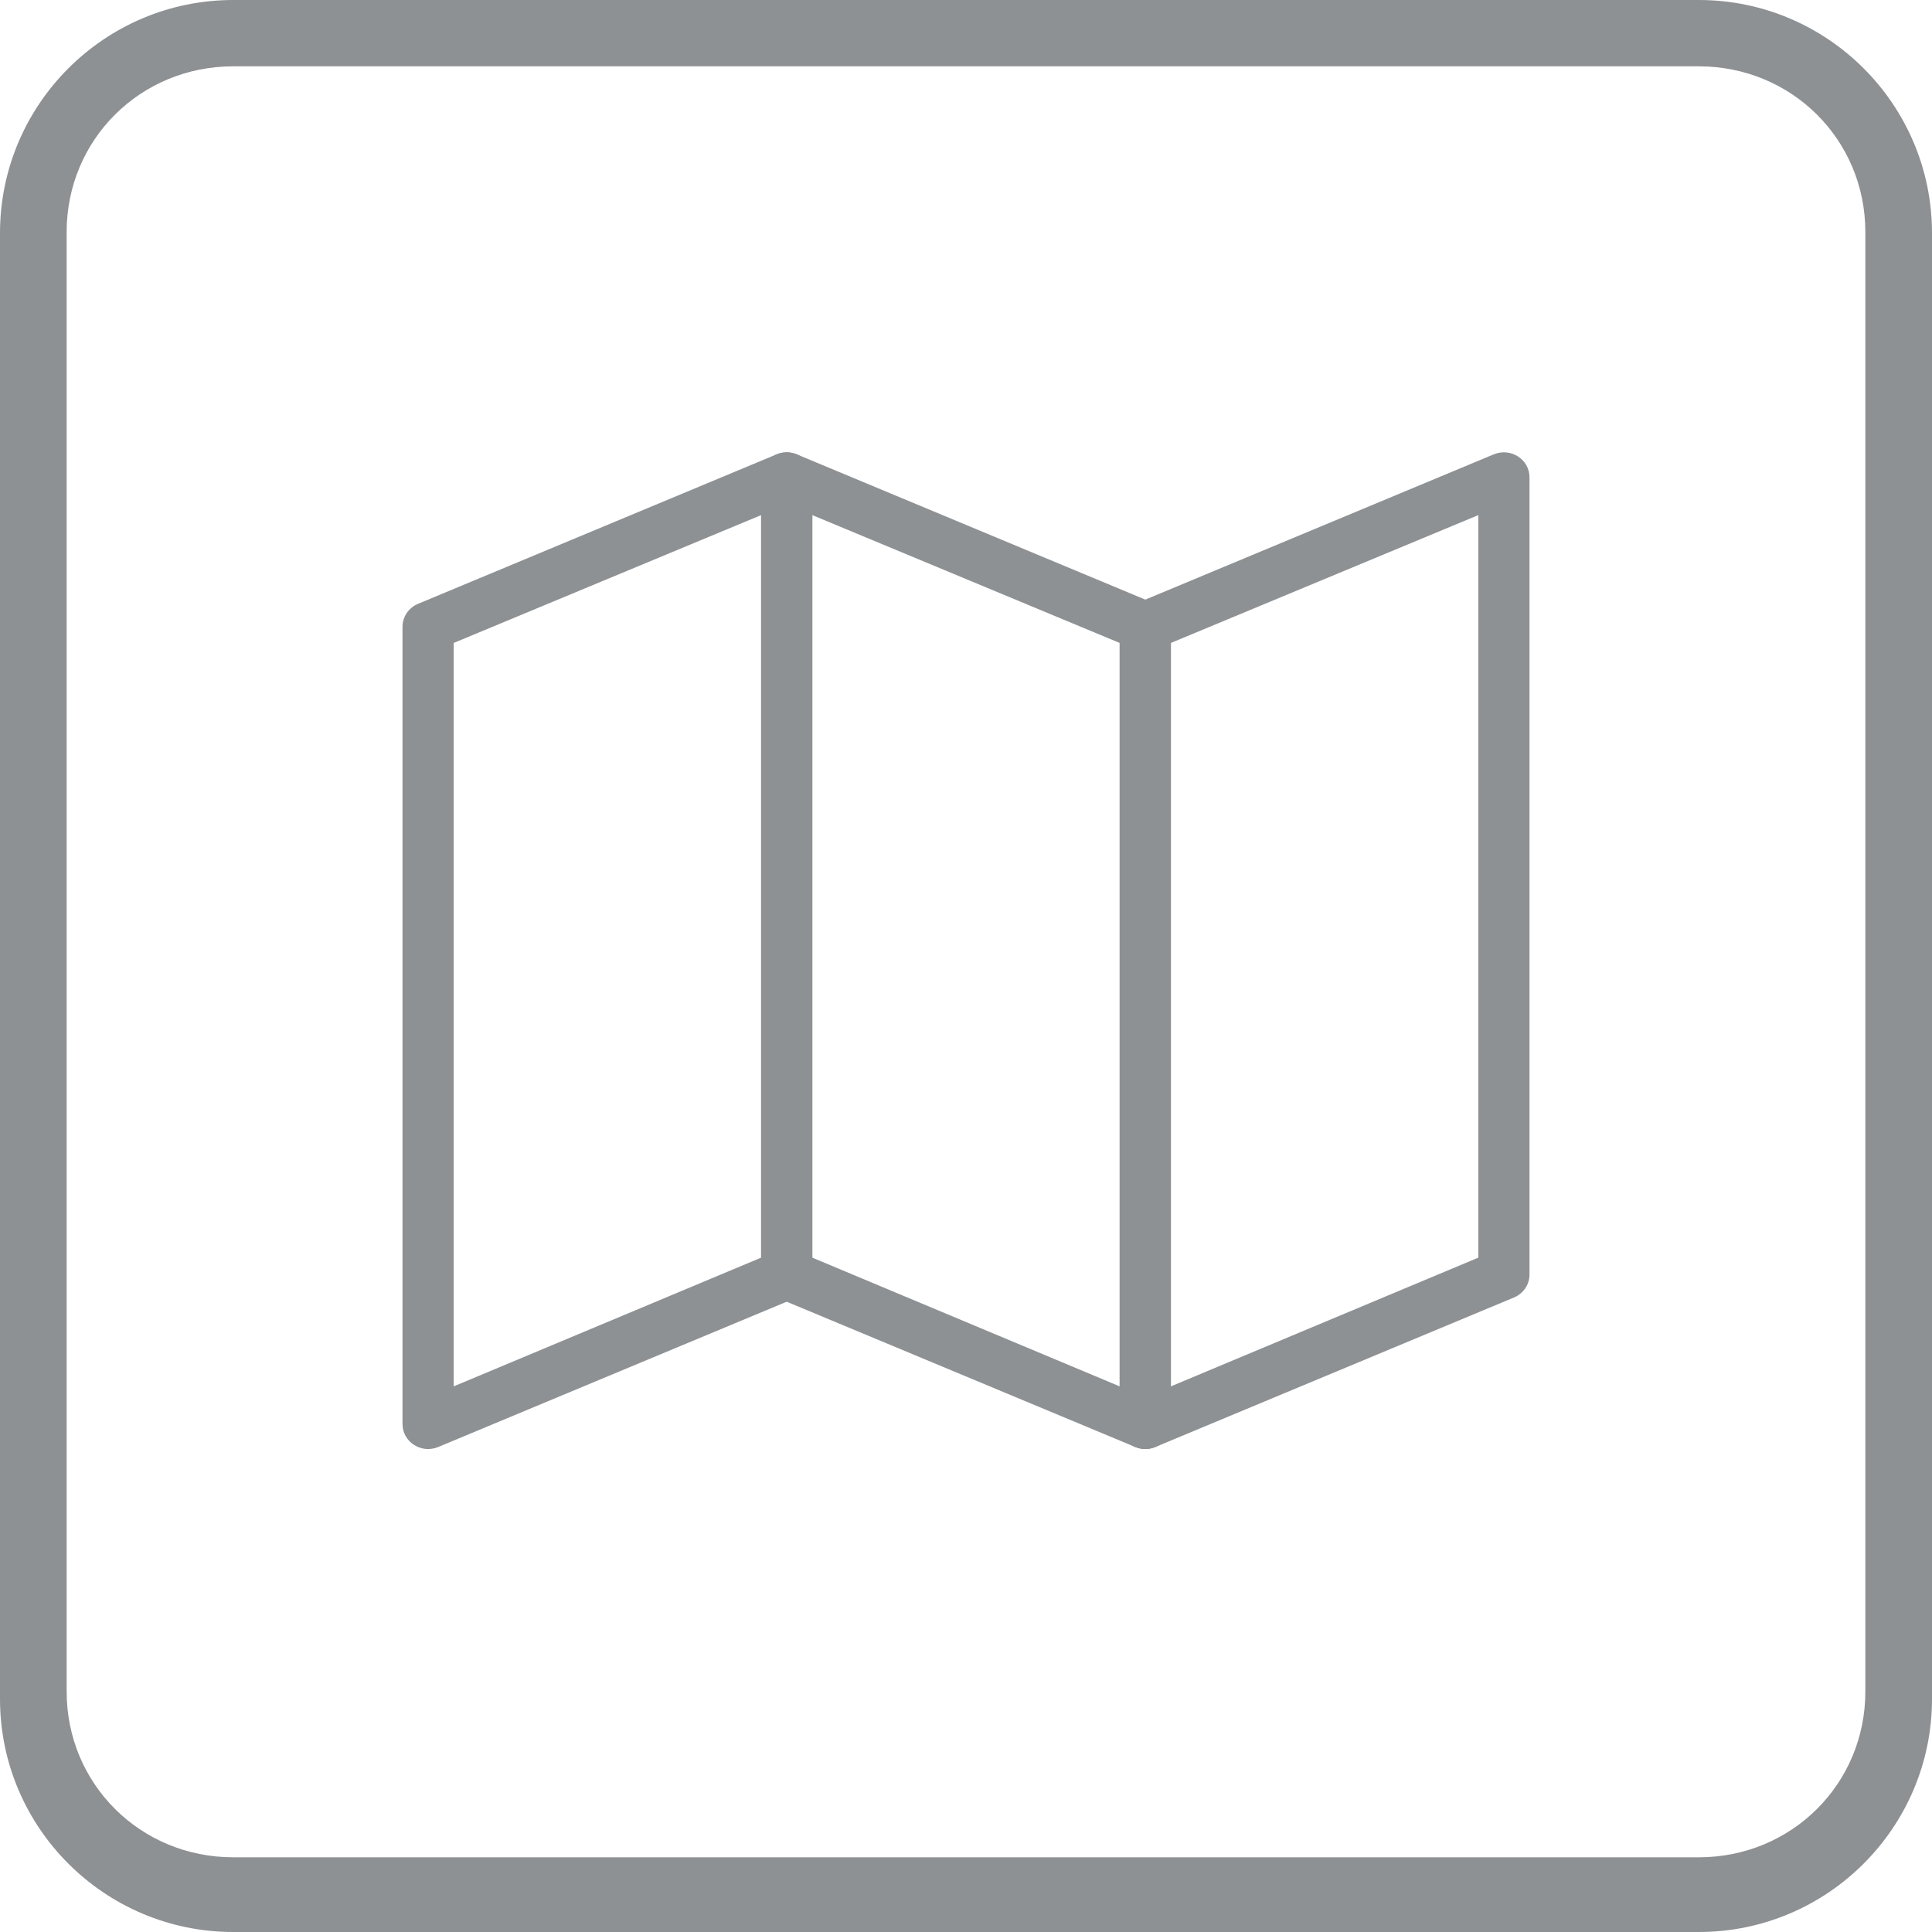 <?xml version="1.0" encoding="UTF-8" standalone="no"?>
<svg width="24px" height="24px" viewBox="0 0 24 24" version="1.1" xmlns="http://www.w3.org/2000/svg" xmlns:xlink="http://www.w3.org/1999/xlink">
    <!-- Generator: Sketch 45.2 (43514) - http://www.bohemiancoding.com/sketch -->
    <title>icExcursion</title>
    <desc>Created with Sketch.</desc>
    <defs></defs>
    <g id="Symbols" stroke="none" stroke-width="1" fill="none" fill-rule="evenodd">
        <g id="icExcursion">
            <path d="M0,2.895 L0,21.105 C0,22.702 1.3,24 2.897,24 L6.621,24 L21.103,24 C22.7,24 24,22.702 24,21.105 L24,2.895 C24,1.298 22.7,4.70176749e-14 21.103,4.70176749e-14 L2.897,4.70176749e-14 C1.3,0 0,1.298 0,2.895 Z M2.897,0.824 L21.103,0.824 C22.256,0.824 23.172,1.734 23.172,2.882 L23.172,21.013 C23.172,22.161 22.256,23.072 21.103,23.072 L2.897,23.072 C1.744,23.072 0.828,22.161 0.828,21.013 L0.828,2.882 C0.828,1.734 1.744,0.824 2.897,0.824 Z" id="Shape" fill="#8E9193" fill-rule="nonzero"></path>
            <g id="Group" transform="translate(5, 5)" fill-rule="nonzero" fill="#8E9193">
                <path d="M0,2.786 L0,12.69 C0,12.913 0.234,13.063 0.444,12.975 L4.898,11.118 C5.015,11.069 5.091,10.957 5.091,10.833 L5.091,0.929 C5.091,0.706 4.857,0.557 4.647,0.644 L0.193,2.501 C0.076,2.55 0,2.662 0,2.786 Z M4.455,1.399 L4.455,10.623 L0.636,12.222 L0.636,2.987 L4.455,1.399 Z" id="Shape"></path>
                <path d="M9.545,12.69 C9.545,12.913 9.312,13.063 9.102,12.975 L4.647,11.118 C4.53,11.069 4.455,10.957 4.455,10.833 L4.455,0.929 C4.455,0.706 4.688,0.557 4.898,0.644 L9.353,2.501 C9.47,2.55 9.545,2.662 9.545,2.786 L9.545,12.69 Z M5.091,10.623 L8.909,12.222 L8.909,2.987 L5.091,1.399 L5.091,10.623 Z" id="Shape"></path>
                <path d="M8.909,2.786 L8.909,12.69 C8.909,12.913 9.143,13.063 9.353,12.975 L13.807,11.118 C13.924,11.069 14,10.957 14,10.833 L14,0.929 C14,0.706 13.766,0.557 13.556,0.644 L9.102,2.501 C8.985,2.55 8.909,2.662 8.909,2.786 Z M13.364,1.399 L13.364,10.623 L9.545,12.222 L9.545,2.987 L13.364,1.399 Z" id="Shape"></path>
            </g>
            <rect id="bounds" x="0" y="0" width="24" height="24"></rect>
        </g>
    </g>
</svg>